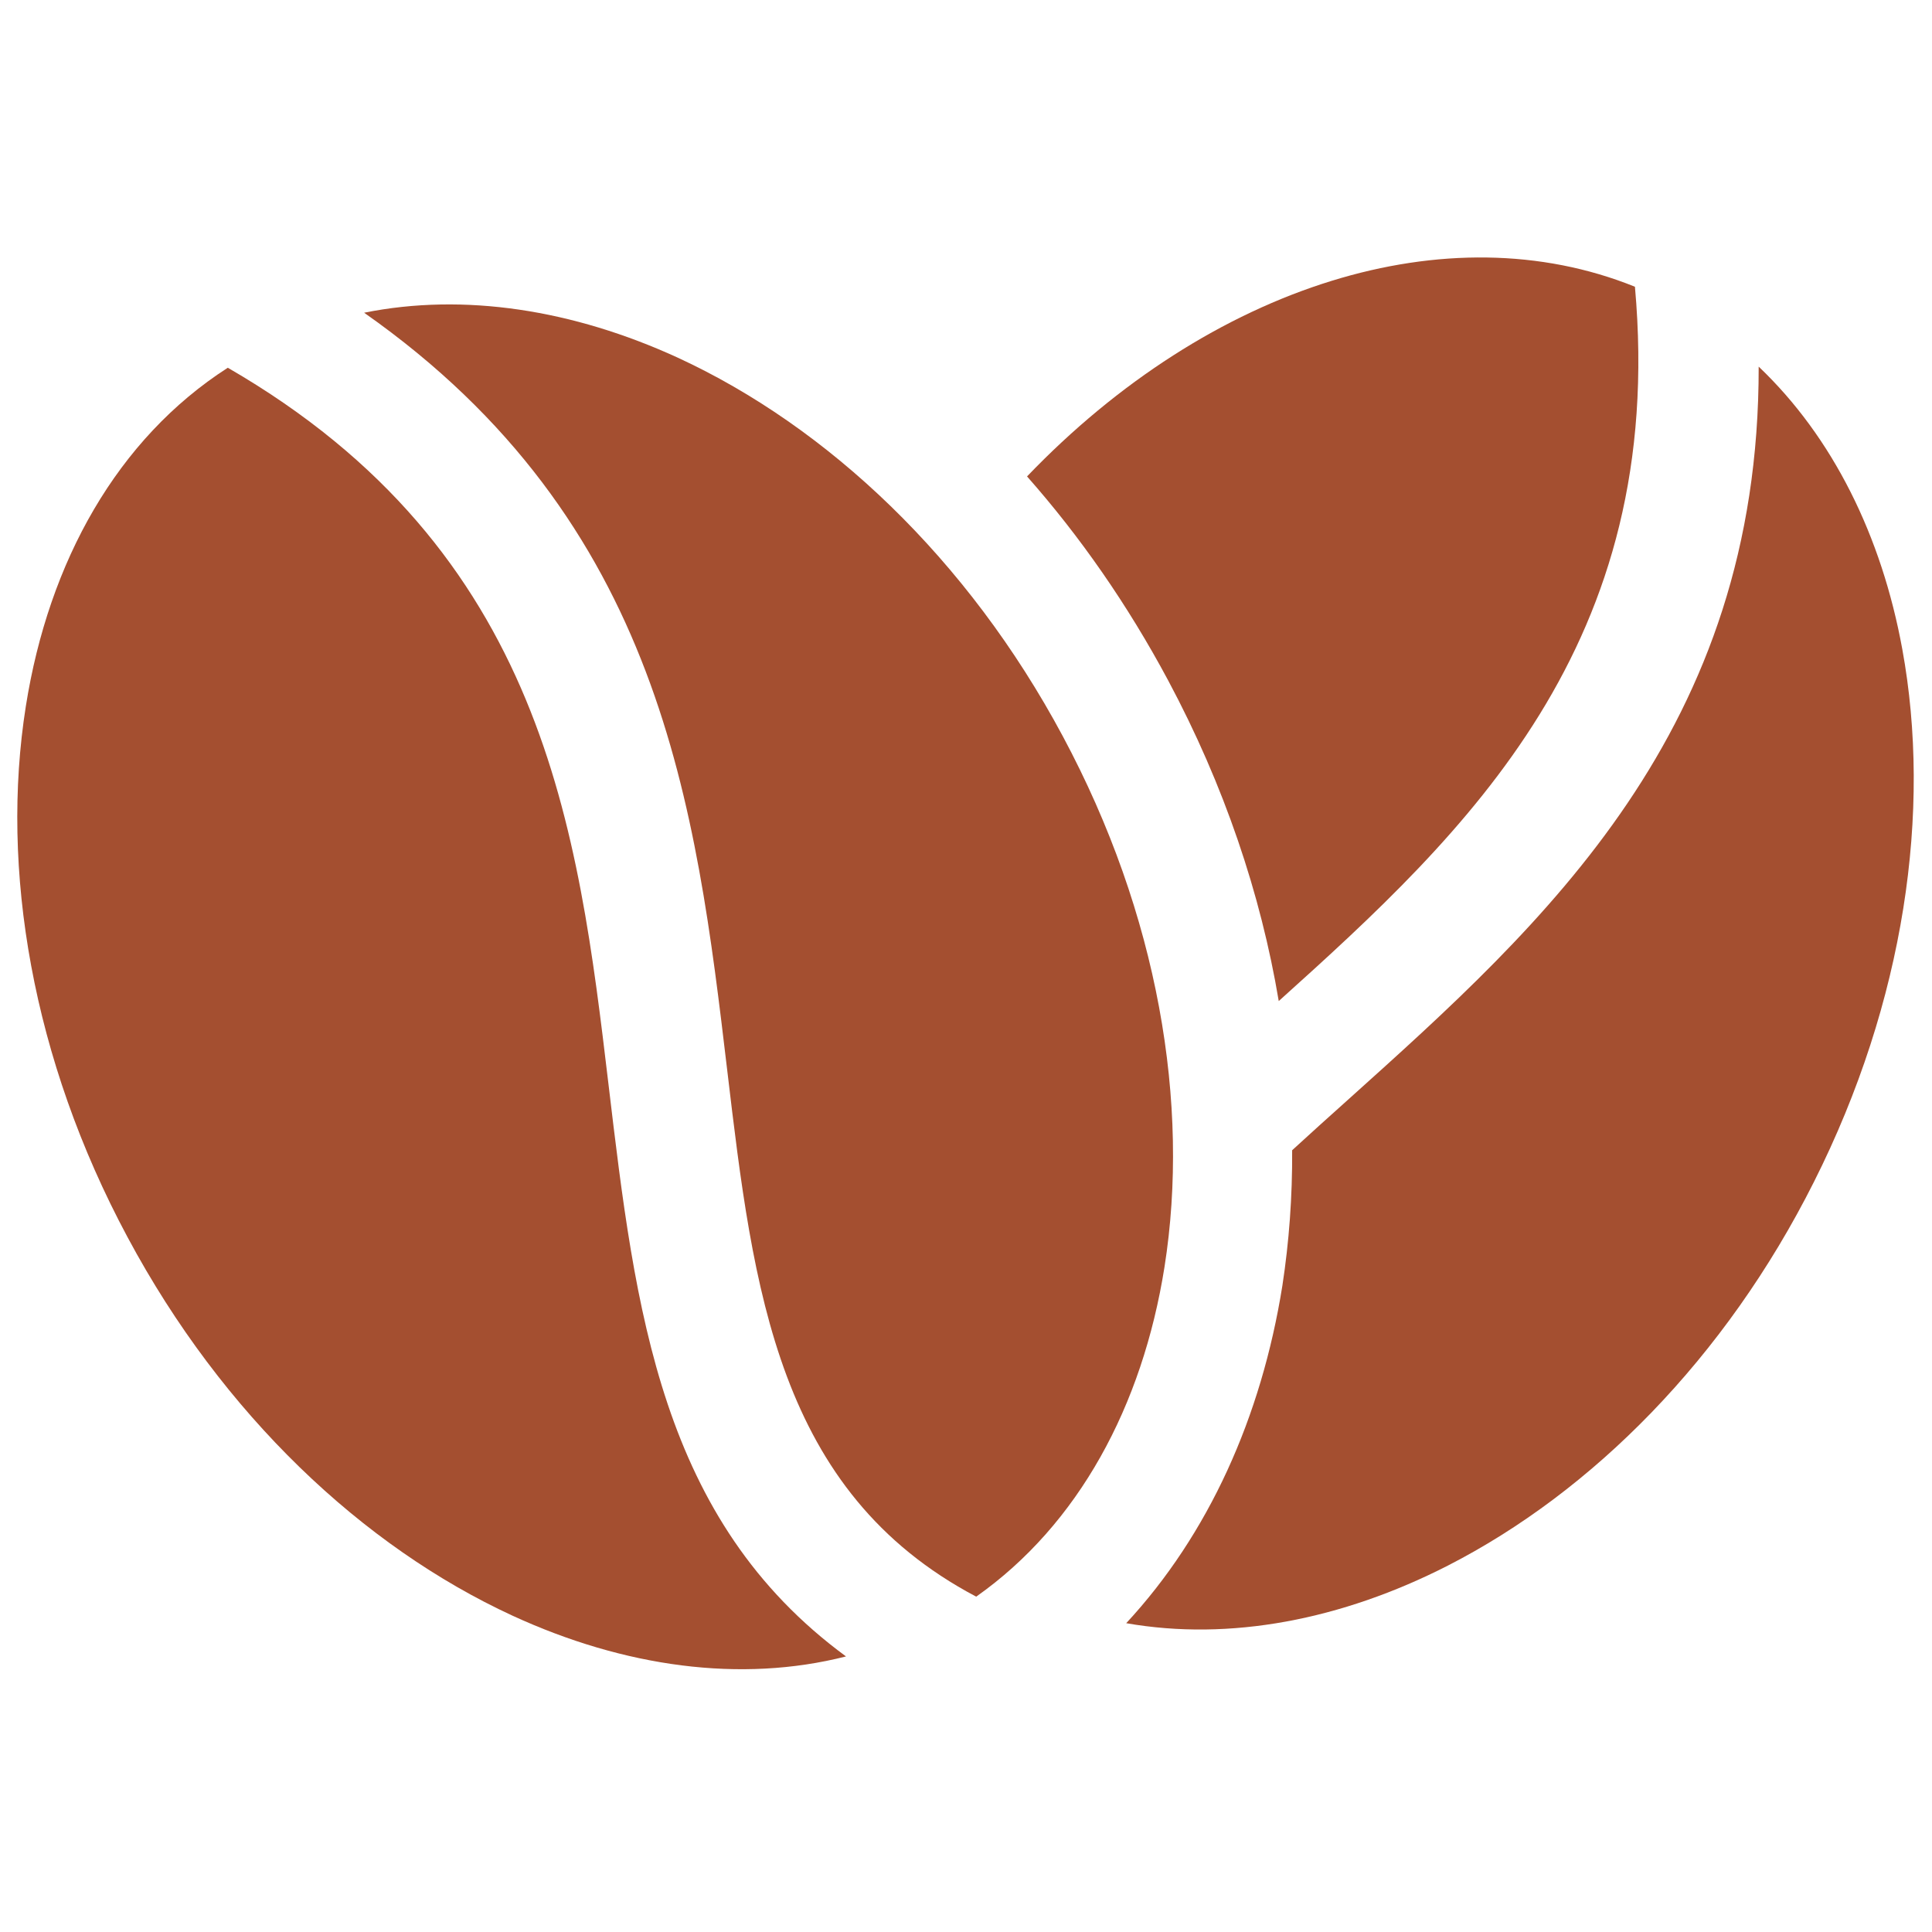 <svg xmlns="http://www.w3.org/2000/svg" xmlns:xlink="http://www.w3.org/1999/xlink" width="500" zoomAndPan="magnify" viewBox="0 0 375 375" height="500" preserveAspectRatio="xMidYMid meet" version="1.0"><path fill="#a44f30" d="M 164.211 321.512 C 128.152 295.051 123.328 254.332 118.121 210.57 C 112.211 160.957 105.758 106.949 44.215 71.379 C 22.797 85.152 9.457 108.957 5.012 137.098 C 0.023 168.656 6.203 205.527 24.75 240.125 C 43.238 274.664 70.457 300.203 99.469 313.598 C 121.156 323.574 143.77 326.719 164.211 321.512 " fill-opacity="1" fill-rule="nonzero"/><path fill="#a44f30" d="M 317.34 55.656 C 299.066 48.281 278.621 48.281 258.453 54.516 C 237.574 60.969 217.023 74.039 199.348 92.473 C 209.648 104.133 218.867 117.363 226.73 132.055 C 237.629 152.445 244.734 173.59 248.203 194.305 C 284.75 161.445 323.574 125.117 317.34 55.656 " fill-opacity="1" fill-rule="nonzero"/><path fill="#a44f30" d="M 218.598 315.062 C 238.715 318.586 260.402 314.41 281.008 303.891 C 308.988 289.574 334.852 263.711 352.094 229.387 C 369.719 194.359 374.977 157.379 369.23 125.984 C 365.219 104.023 355.727 84.828 341.359 71.164 C 341.469 141.762 299.934 179.066 261.598 213.5 C 257.91 216.809 254.223 220.117 250.805 223.262 C 250.859 232.262 250.211 241.047 248.906 249.559 C 244.84 275.043 234.594 297.816 218.598 315.062 " fill-opacity="1" fill-rule="nonzero"/><path fill="#a44f30" d="M 70.676 60.699 C 128.477 101.258 135.094 156.676 141.168 207.859 C 146.207 250.316 150.871 289.52 189.48 309.91 C 209.324 295.918 221.742 272.93 226.027 245.926 C 231.016 214.312 224.832 177.496 206.289 142.902 C 187.797 108.359 160.578 82.82 131.57 69.43 C 111.234 60.102 90.086 56.793 70.676 60.699 " fill-opacity="1" fill-rule="nonzero"/></svg>